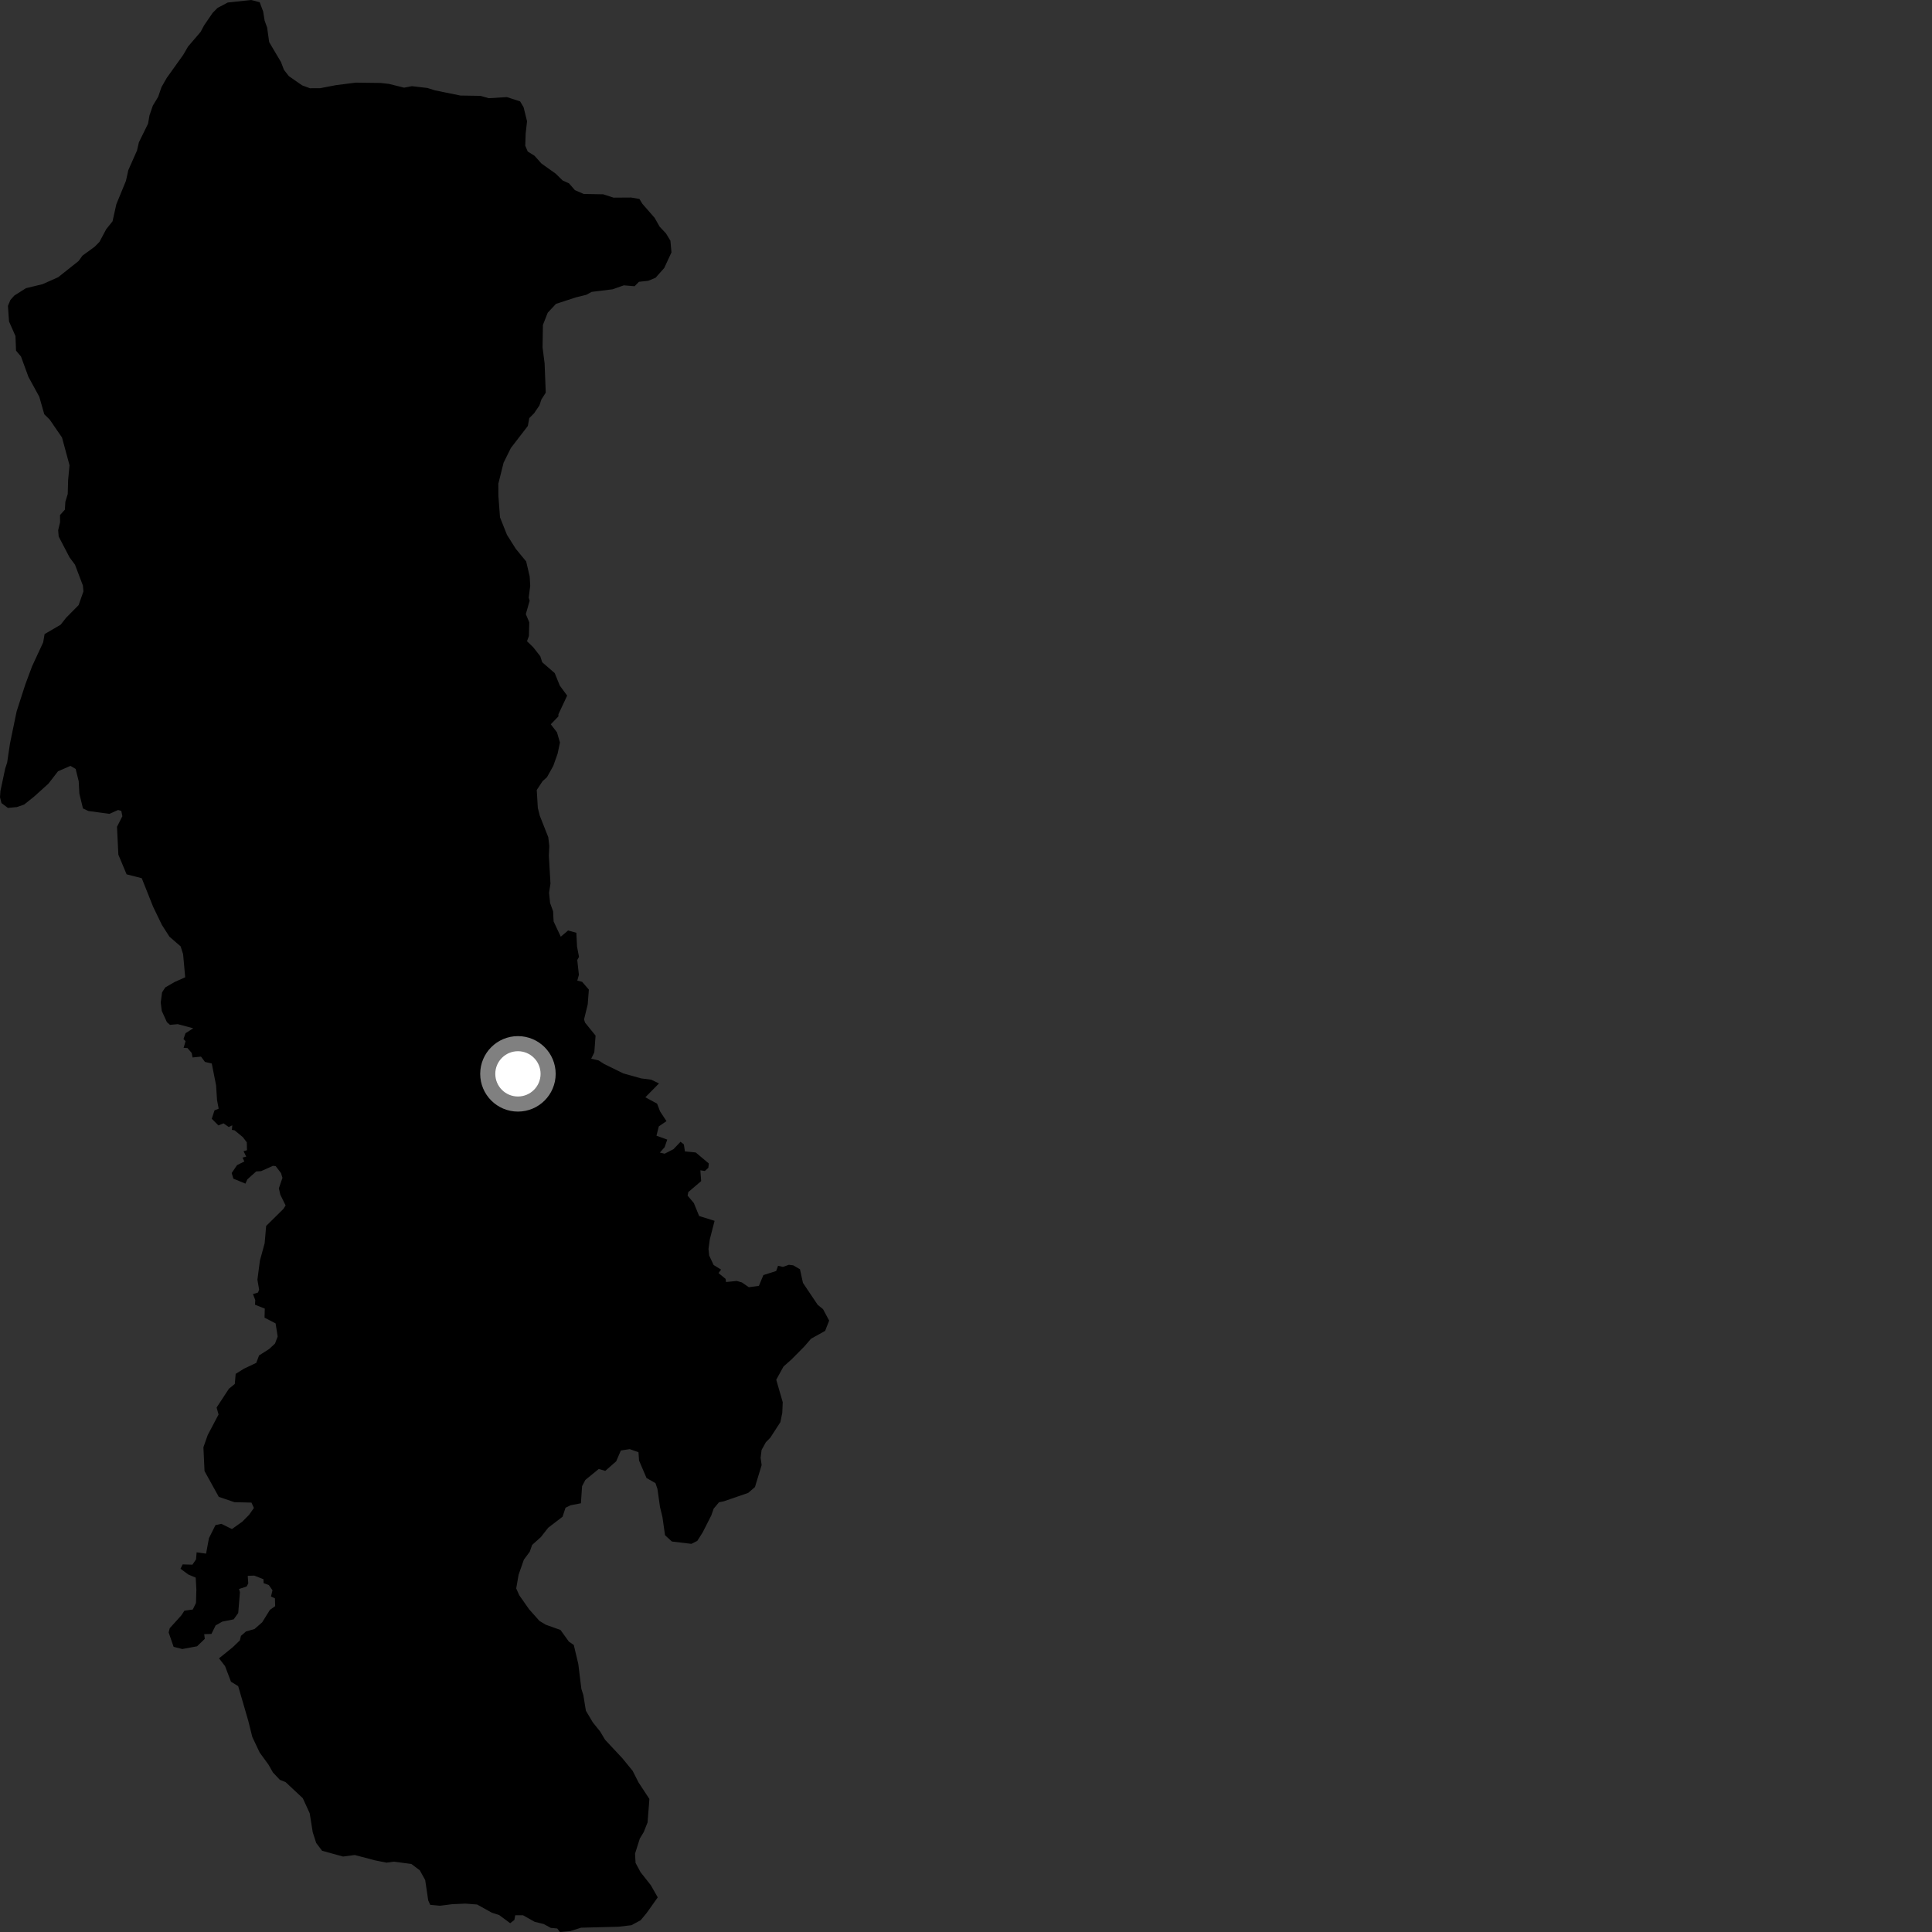 <?xml version="1.0" encoding="utf-8" ?>
<svg baseProfile="full" height="1024" version="1.1" width="1024" xmlns="http://www.w3.org/2000/svg" xmlns:ev="http://www.w3.org/2001/xml-events" xmlns:xlink="http://www.w3.org/1999/xlink"><rect width="100%" height="100%" fill="#333333" stroke="none"/><defs /><polygon fill="black" points="270.401,1019.333 272.612,1017.632 273.101,1015.123 277.181,1015.116 283.38,1018.595 288.183,1019.78 291.917,1021.814 295.355,1022.141 296.789,1024.0 302.089,1023.551 308.009,1021.717 327.892,1021.21 334.654,1020.397 339.564,1017.766 342.827,1013.809 348.621,1005.642 344.953,999.209 339.484,992.269 336.866,987.383 336.581,982.475 339.125,974.447 341.182,971.076 343.228,965.898 344.193,953.489 338.446,944.743 335.304,938.559 329.835,931.881 320.718,922.128 318.105,917.751 314.19,912.875 310.528,906.704 309.186,898.45 308.133,895.101 306.508,881.934 304.118,871.878 301.521,870.091 297.075,863.92 289.287,861.143 285.907,859.105 280.427,852.945 275.202,845.493 273.607,841.909 274.86,834.665 277.668,826.634 280.763,822.473 282.038,818.847 286.674,814.683 290.545,809.743 298.18,803.884 299.743,799.118 302.425,797.821 307.893,796.772 308.512,787.719 310.245,784.394 317.348,778.587 320.815,779.591 326.596,774.515 329.068,768.781 333.757,768.067 338.403,769.702 338.717,774.136 342.672,783.383 347.408,786.088 348.461,789.176 349.809,798.729 351.128,804.152 352.476,813.696 356.116,817.036 366.459,818.272 369.569,816.707 372.383,812.292 376.99,803.228 378.257,799.611 381.087,796.238 383.66,795.714 396.545,791.272 400.144,788.168 403.688,776.533 403.145,772.65 403.644,768.517 405.94,764.383 408.253,762.041 413.614,753.766 414.624,748.86 414.856,743.168 411.427,731.299 415.259,724.307 419.627,720.424 426.288,713.686 429.877,709.544 437.334,705.402 439.47,699.945 436.231,693.895 433.384,691.574 425.59,679.97 424,672.74 420.404,670.633 418.08,670.368 414.964,671.491 412.385,670.883 411.392,673.655 404.615,675.823 402.24,681.52 396.884,682.252 393.222,679.713 390.495,678.933 384.818,679.496 384.601,677.854 380.827,674.741 382.191,672.928 378.241,670.477 375.876,665.447 375.518,661.976 376.191,656.948 378.739,647.071 370.553,644.503 367.751,637.632 364.451,633.726 364.806,631.825 371.629,626.018 371.197,620.287 373.604,620.643 375.435,618.964 375.699,616.674 368.74,610.827 363.028,610.291 362.456,606.549 360.715,605.16 356.938,609.105 352.265,611.486 349.74,610.885 352.251,608.07 353.658,604.015 347.942,601.946 349.182,597.011 353.246,594.223 349.845,589.055 348.281,584.967 342.038,581.582 349.278,574.238 345.123,572.246 339.84,571.576 330.411,568.943 320.231,563.961 317.257,562.035 313.348,561.146 315.005,557.746 315.666,548.89 310.076,541.995 309.561,540.3 311.508,532.341 312.097,524.506 308.546,520.383 305.971,519.752 306.825,516.67 305.957,508.808 306.891,507.173 305.846,501.761 305.471,494.381 301.094,493.185 297.222,496.469 293.432,488.407 293.145,482.988 291.566,478.606 291.015,473.184 291.762,468.267 290.907,453.547 291.141,448.376 290.595,443.726 286.115,432.397 285.066,428.273 284.491,418.716 287.572,414.037 289.897,411.952 293.229,405.984 295.533,399.506 296.787,393.555 295.207,388.141 291.93,383.894 295.976,379.697 295.977,378.568 300.607,368.693 296.706,363.395 294.012,356.754 287.376,350.995 286.371,347.837 282.586,343.018 279.318,339.86 280.333,337.098 280.525,329.862 278.701,325.482 280.722,318.4 280.221,316.739 281.032,310.486 280.749,305.58 278.883,297.582 273.393,290.906 268.696,283.455 265.009,274.188 264.163,262.828 264.126,256.372 266.915,245.24 270.767,237.456 279.771,225.756 280.523,221.61 283.105,219.009 285.926,214.848 286.949,211.74 289.26,208.113 288.653,192.606 287.566,184.098 287.759,172.212 290.314,165.733 294.693,161.046 305.296,157.598 310.731,156.266 313.574,154.706 324.699,153.333 330.638,151.23 336.335,151.713 338.65,149.365 343.564,148.821 347.434,147.245 352.052,142.059 355.89,133.778 355.334,127.577 352.987,123.721 349.601,120.116 346.981,115.478 340.477,108.024 338.912,105.45 334.514,104.703 325.199,104.765 319.748,102.988 309.383,102.807 304.703,100.775 301.579,97.183 298.204,95.653 294.554,92.062 287.007,86.699 283.351,82.596 279.706,80.305 278.397,77.215 278.613,70.754 279.351,64.292 277.504,56.815 275.67,53.736 268.65,51.461 259.055,52.055 254.645,50.804 244.008,50.633 230.519,47.896 226.623,46.642 218.331,45.67 214.192,46.466 206.149,44.465 201.741,43.968 188.539,43.797 177.948,45.151 169.678,46.742 164.259,46.766 160.113,45.229 153.101,40.358 150.503,37.018 148.932,32.89 142.667,22.318 141.58,14.581 140.27,10.969 139.472,6.069 137.63,1.171 133.098,0.0 120.715,1.335 115.302,4.199 112.736,6.787 108.123,13.52 106.341,16.889 99.676,24.667 97.121,29.065 88.412,41.241 85.595,46.157 83.821,51.327 81.007,55.987 79.221,61.169 78.471,65.562 73.628,75.389 72.615,79.789 68.023,90.144 66.762,95.828 61.663,108.262 59.648,117.308 56.307,121.46 52.725,128.195 50.163,130.795 43.708,135.491 41.659,138.337 30.832,146.938 22.559,150.615 13.75,152.746 7.561,156.677 5.497,159.011 4.213,162.129 4.786,170.39 8.198,178.114 8.498,185.859 11.115,188.931 15.069,199.749 20.832,210.297 23.47,219.576 26.347,222.397 32.873,231.906 36.848,246.601 36.114,254.353 35.897,261.849 34.633,265.994 34.387,270.13 31.812,272.99 31.833,276.863 30.831,281.004 31.102,284.361 36.868,295.429 39.738,299.278 43.945,310.359 44.219,313.46 41.673,320.709 34.986,327.478 32.148,331.104 23.63,336.084 22.879,340.478 16.99,353.18 13.417,362.77 8.823,377.019 5.287,394.101 3.785,404.187 2.769,407.297 0.237,419.201 0.0,422.562 0.792,425.656 4.183,428.208 8.935,427.765 12.782,426.437 18.181,422.122 25.663,415.364 30.747,408.796 37.336,405.935 40.09,407.543 41.718,414.099 42.061,420.611 43.975,428.497 46.86,429.855 57.996,431.346 62.59,429.313 64.284,429.793 64.855,432.614 62.013,438.226 62.731,452.986 67.098,463.413 75.132,465.468 81.155,480.598 85.817,490.24 89.821,496.477 95.73,501.585 97.053,505.749 98.157,517.984 92.423,520.547 87.584,523.359 85.909,525.972 85.191,531.351 85.74,535.79 88.448,541.737 90.086,543.194 94.238,542.82 102.434,545.007 98.315,547.64 97.256,550.725 98.349,551.874 97.317,555.401 99.334,555.482 101.593,558.077 102.054,560.474 106.534,560.032 108.643,562.846 112.24,563.688 114.524,575.216 115.036,583.051 115.898,587.619 113.697,588.508 112.241,592.979 115.773,596.496 118.465,595.391 121.25,597.349 123.121,596.426 122.906,598.848 124.347,599.105 128.727,602.707 130.806,605.471 130.901,609.645 129.086,610.156 130.507,613.037 128.558,613.55 129.511,615.618 125.653,617.53 122.795,621.733 123.689,624.709 130.102,627.353 131.079,625.101 135.784,620.888 138.4,620.731 144.633,617.927 146.115,618.06 148.955,621.786 149.702,624.3 147.809,629.813 148.557,633.161 151.371,638.925 150.178,640.782 141.066,649.779 140.268,658.964 137.756,668.134 136.438,678.247 137.333,683.528 136.767,685.064 134.08,685.892 135.296,689.058 135.165,691.541 140.342,693.585 140.212,698.384 146.07,701.423 147.177,708.348 145.759,712.135 142.607,715.043 137.312,718.406 135.826,722.35 129.309,725.43 124.907,728.177 124.444,733.532 121.323,736.067 114.801,746.025 115.837,749.712 110.102,760.583 107.815,767.057 108.404,779.706 115.964,793.367 124.245,796.185 133.278,796.411 134.578,799.249 132.029,802.877 128.433,806.506 122.935,810.432 117.343,807.672 114.207,808.334 110.75,815.247 109.224,823.462 104.212,822.76 103.906,826.497 101.994,829.309 96.802,829.166 95.672,831.457 99.792,834.517 103.728,836.17 104.079,842.542 103.88,849.588 102.181,853.076 97.747,853.702 96.064,856.241 89.975,862.963 89.387,865.233 92.015,872.841 96.62,874.026 104.438,872.569 108.554,868.618 108.22,866.14 112.052,866.031 114.282,861.51 117.813,859.49 123.853,858.283 126.266,854.904 127.17,843.915 126.682,842.204 130.745,840.863 131.581,839.227 131.311,835.223 134.747,835.1 139.64,837.02 139.714,839.1 142.491,840.115 144.43,842.9 143.62,846.184 145.719,847.171 145.848,851.303 143.076,853.237 138.953,859.869 134.888,863.418 130.389,864.706 127.698,867.051 127.142,869.424 123.374,873.058 116.086,878.951 119.293,883.094 122.417,891.332 126.246,893.697 131.608,912.124 133.728,920.642 137.638,928.888 142.322,935.332 144.665,939.453 148.304,943.319 151.415,944.596 160.494,953.097 164.151,961.081 165.762,971.152 167.595,976.832 170.724,980.948 181.848,984.008 188.038,983.196 198.648,985.997 204.865,987.249 208.745,986.711 218.061,987.959 222.481,991.291 225.36,996.444 226.968,1007.272 228.015,1009.594 233.198,1010.082 239.668,1009.261 246.654,1008.954 252.877,1009.429 260.674,1013.762 264.577,1015.02 270.401,1019.333" /><circle cx="274.517" cy="569.167" fill="rgb(100%,100%,100%)" r="16" stroke="grey" stroke-width="8" /></svg>